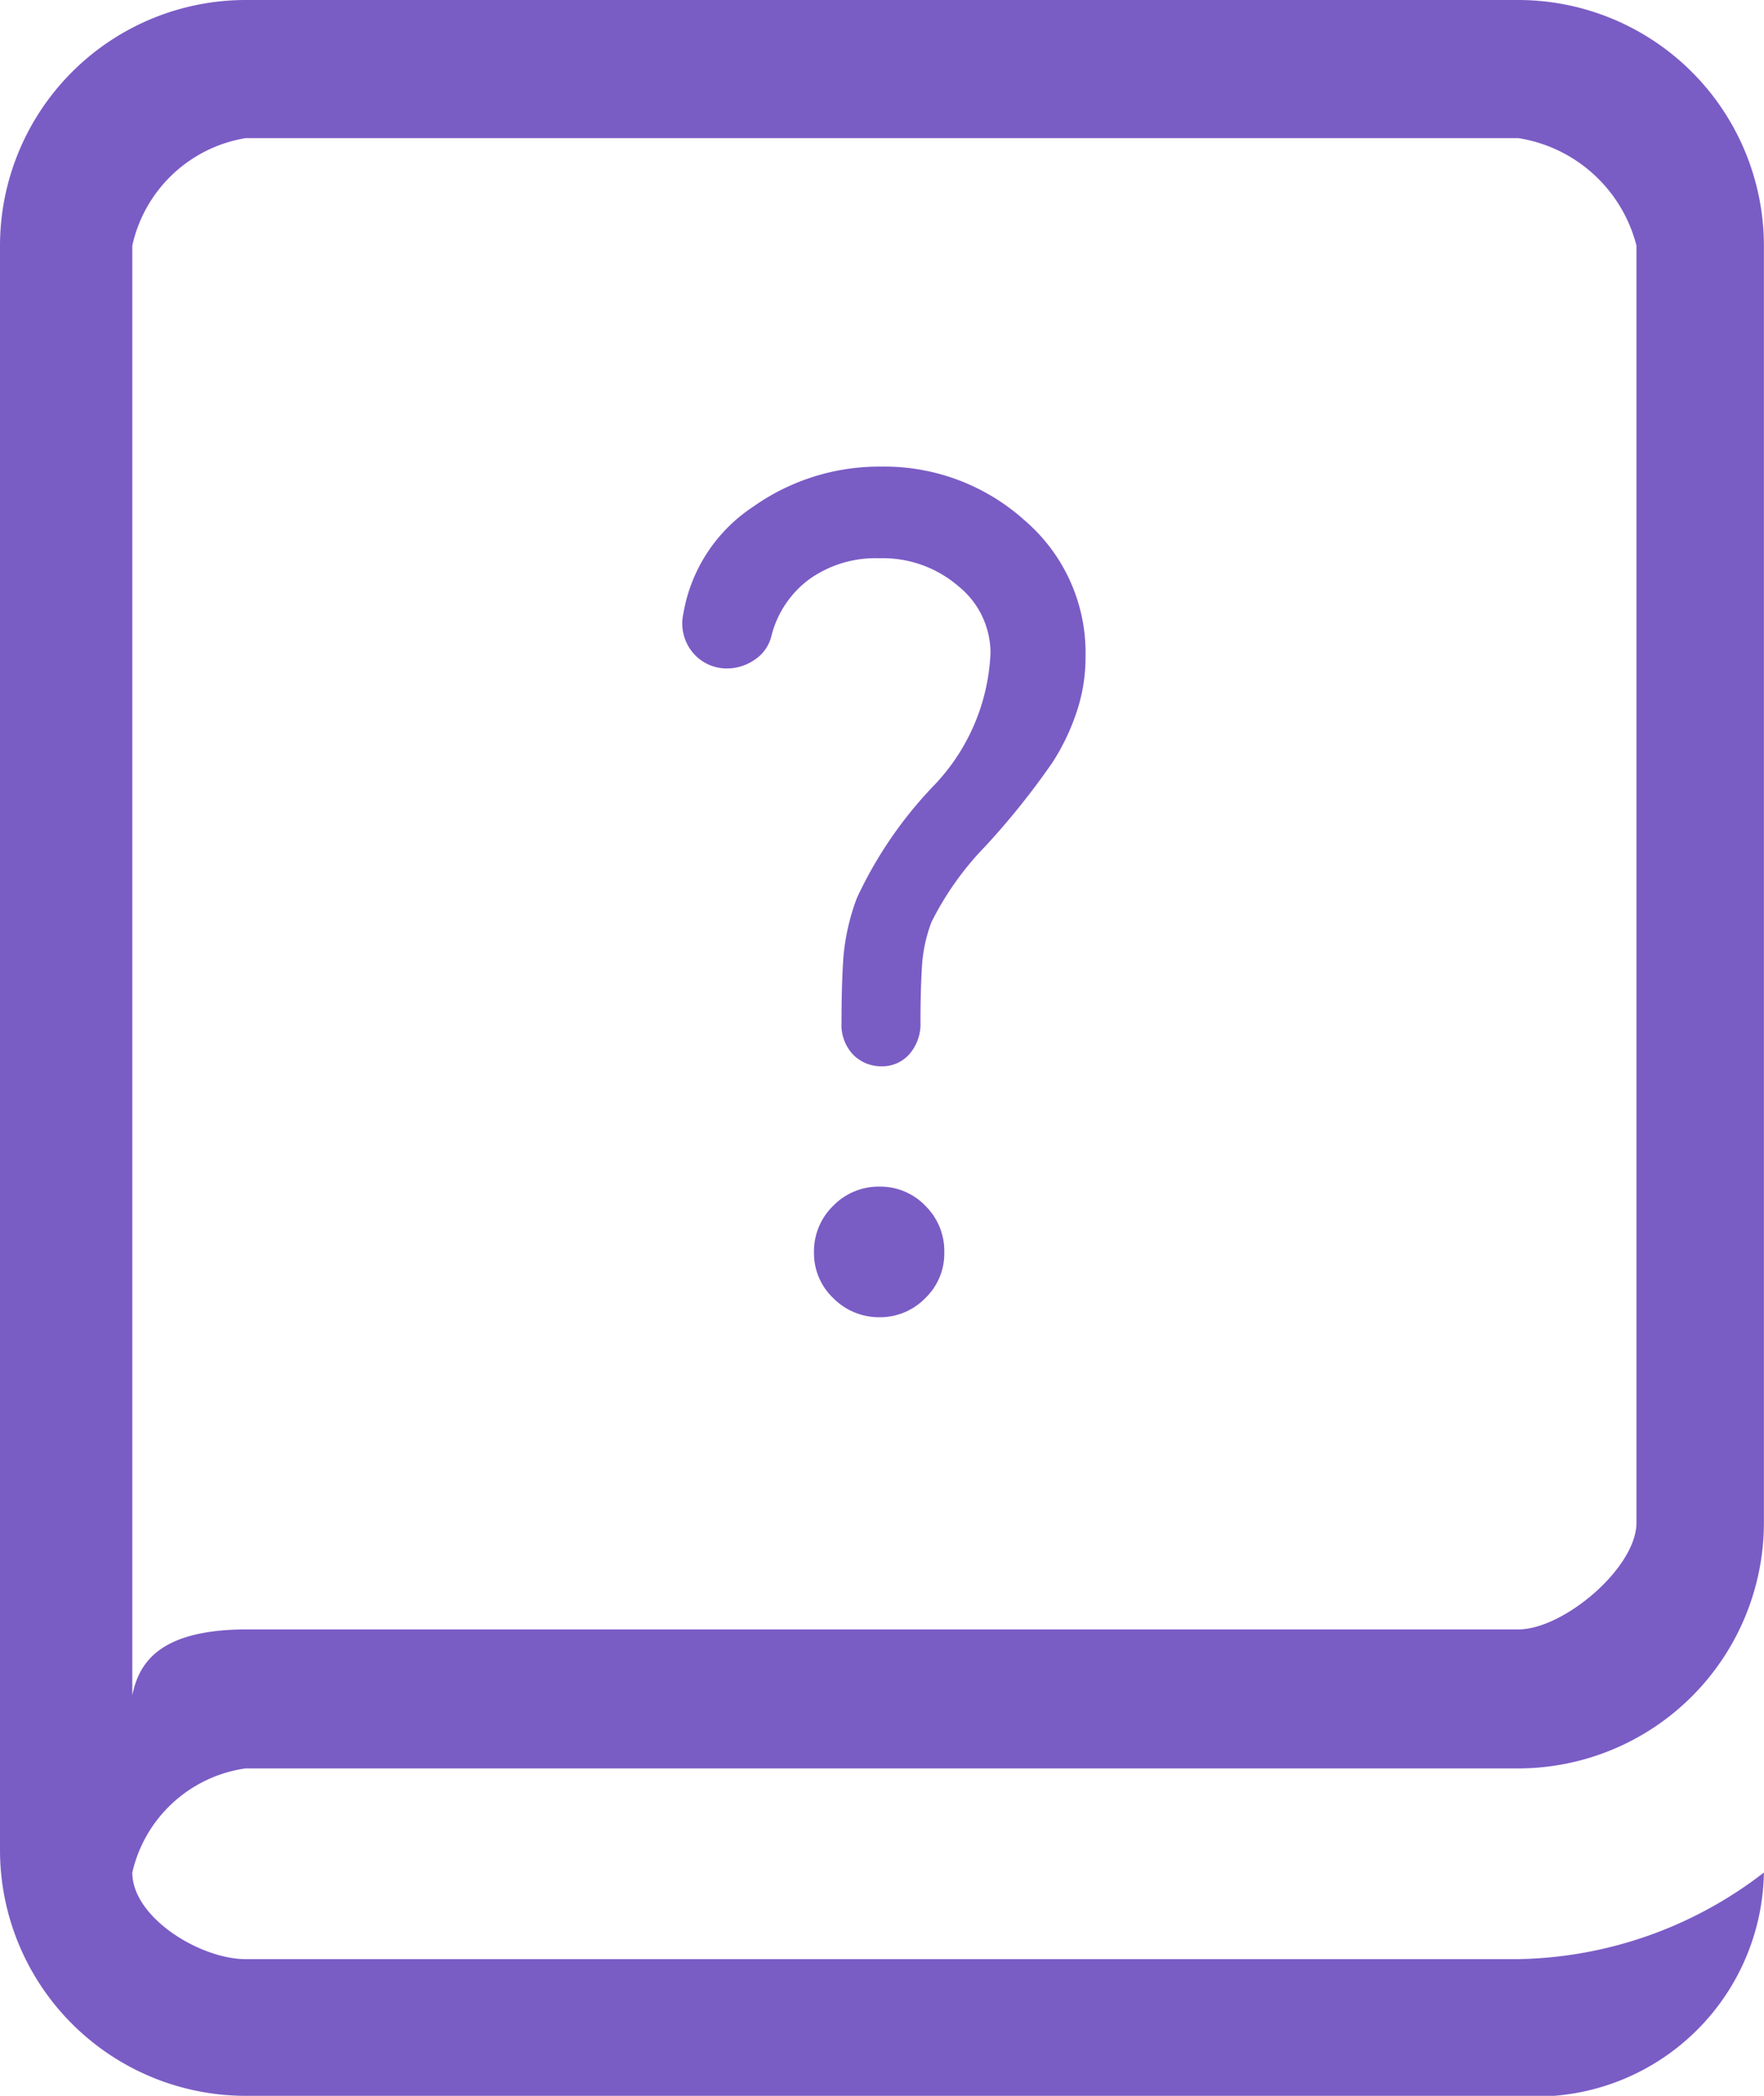 <svg xmlns="http://www.w3.org/2000/svg" width="18.52" height="22" viewBox="0 0 18.52 22">
  <g id="그룹_900" data-name="그룹 900" transform="translate(-25.24 -562)">
    <path id="manual" d="M43.078,18.563H56.441a2.581,2.581,0,0,0,2.578-2.578V2.578A2.581,2.581,0,0,0,56.441,0H43.078A2.581,2.581,0,0,0,40.5,2.578V19.422A2.581,2.581,0,0,0,43.078,22H56.441a2.391,2.391,0,0,0,2.578-2.344,4.329,4.329,0,0,1-2.578.909H43.078c-.474,0-1.189-.435-1.189-.909A1.425,1.425,0,0,1,43.078,18.563ZM41.889,2.578A1.462,1.462,0,0,1,43.078,1.45H56.441a1.524,1.524,0,0,1,1.24,1.128V15.984c0,.474-.766,1.12-1.24,1.12H43.078c-.865.005-1.115.318-1.189.693Z" transform="translate(-15.26 562)" fill="#7a5cc5"/>
    <path id="패스_479" data-name="패스 479" d="M2.291.307a.654.654,0,0,1,.477.2.665.665,0,0,1,.2.488.648.648,0,0,1-.2.483.662.662,0,0,1-.477.2.674.674,0,0,1-.488-.2A.648.648,0,0,1,1.6,1,.665.665,0,0,1,1.8.51.665.665,0,0,1,2.291.307Zm.02-7.558a2.2,2.2,0,0,1,1.5.564,1.831,1.831,0,0,1,.64,1.437,1.807,1.807,0,0,1-.1.594,2.323,2.323,0,0,1-.249.513,8.075,8.075,0,0,1-.7.874,3.178,3.178,0,0,0-.569.8,1.582,1.582,0,0,0-.1.472q-.015.259-.015.574a.483.483,0,0,1-.117.34.378.378,0,0,1-.29.127.413.413,0,0,1-.3-.122.453.453,0,0,1-.122-.335q0-.406.02-.691a2.31,2.31,0,0,1,.142-.62,4.349,4.349,0,0,1,.792-1.163,2.139,2.139,0,0,0,.61-1.407.9.9,0,0,0-.335-.7,1.216,1.216,0,0,0-.833-.295,1.194,1.194,0,0,0-.731.218,1.059,1.059,0,0,0-.4.594.416.416,0,0,1-.178.254.513.513,0,0,1-.29.091.464.464,0,0,1-.35-.157.478.478,0,0,1-.107-.422A1.68,1.68,0,0,1,.96-6.829,2.292,2.292,0,0,1,2.311-7.251Z" transform="translate(32.186 574.149)" fill="#7a5cc5"/>
  </g>
</svg>
